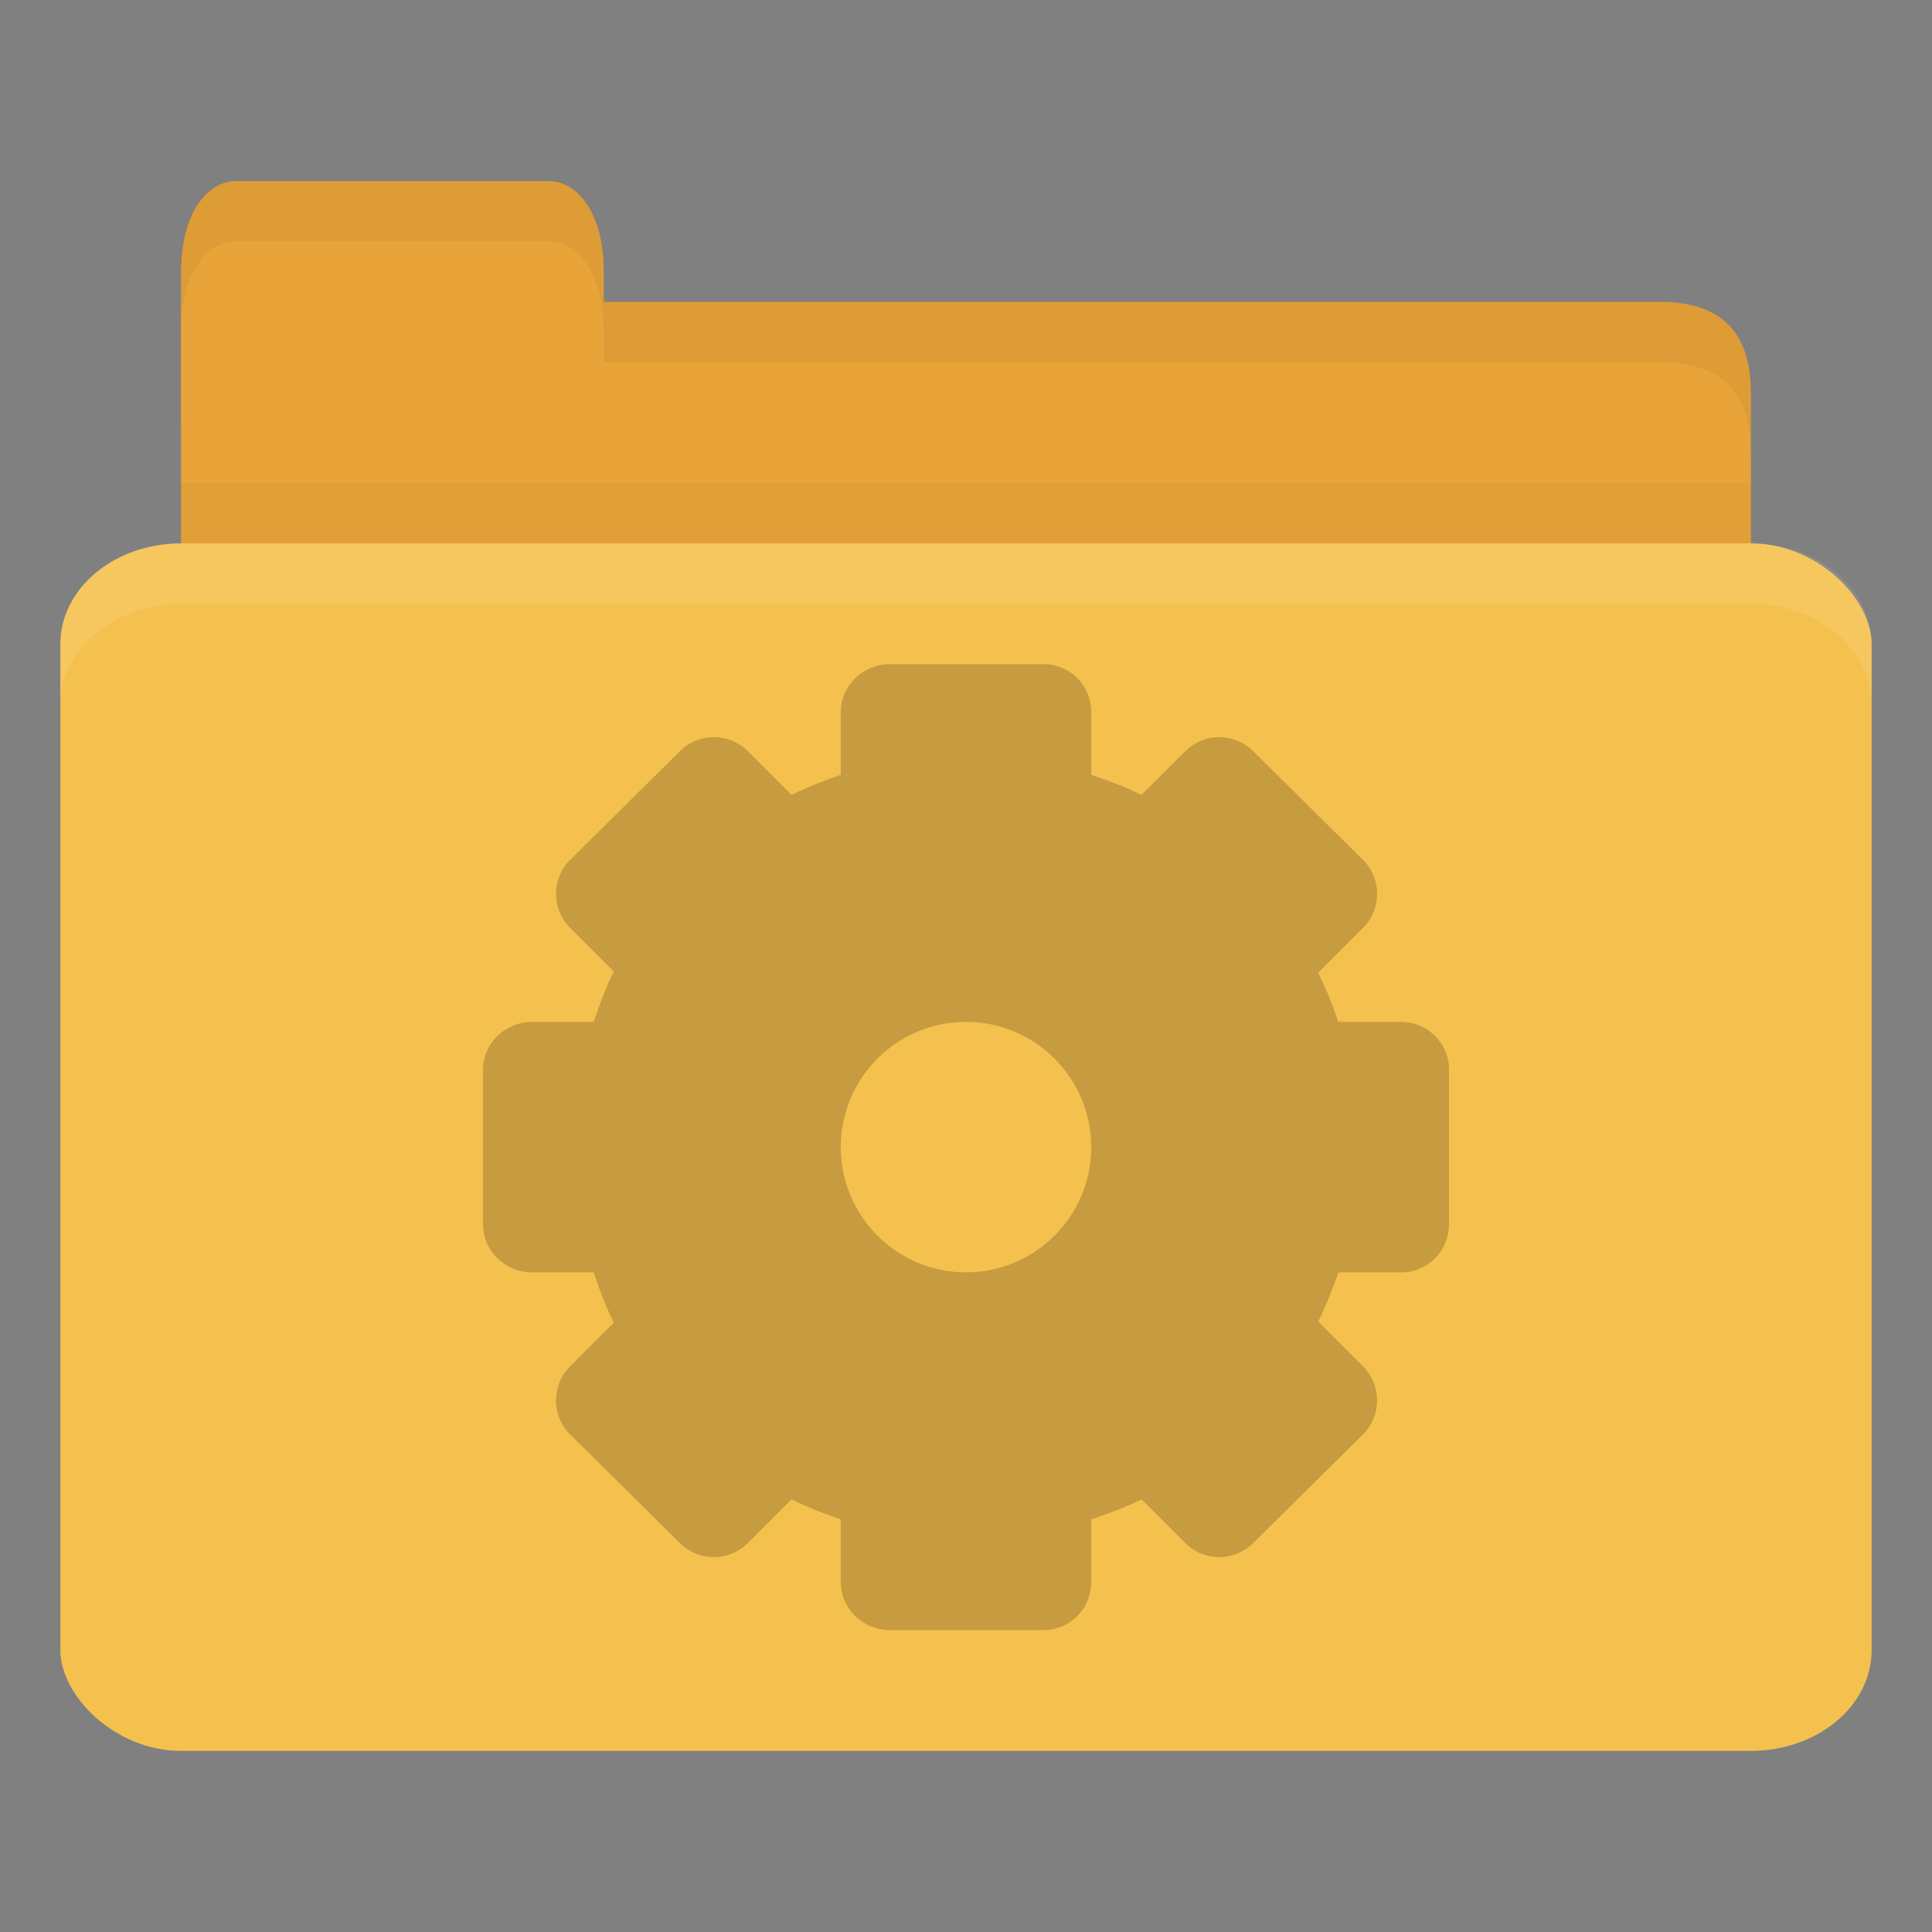 <?xml version="1.0" encoding="UTF-8" standalone="no"?>
<!-- Created with Inkscape (http://www.inkscape.org/) -->

<svg
   xmlns:dc="http://purl.org/dc/elements/1.1/"
   xmlns:cc="http://creativecommons.org/ns#"
   xmlns:rdf="http://www.w3.org/1999/02/22-rdf-syntax-ns#"
   xmlns:svg="http://www.w3.org/2000/svg"
   xmlns="http://www.w3.org/2000/svg"
   xmlns:sodipodi="http://sodipodi.sourceforge.net/DTD/sodipodi-0.dtd"
   xmlns:inkscape="http://www.inkscape.org/namespaces/inkscape"
   width="256"
   height="256"
   id="svg2"
   version="1.1"
   inkscape:version="0.48.4 r9939"
   sodipodi:docname="folder-system.svg"
   inkscape:export-filename="/media/Data/Main/Visuals/Icons/Numix/Desktop/repos/numix-wiki/Gjorgi/Numix-folders/48/New/folder-144.png"
   inkscape:export-xdpi="270"
   inkscape:export-ydpi="270">
  <rect width="100%" height="100%" fill="#808080" stroke="none"/>
  <defs
     id="defs4" />
  <sodipodi:namedview
     id="base"
     pagecolor="#ffffff"
     bordercolor="#666666"
     borderopacity="1.0"
     inkscape:pageopacity="0.0"
     inkscape:pageshadow="2"
     inkscape:zoom="12.989691"
     inkscape:cx="18.667529"
     inkscape:cy="21.322029"
     inkscape:document-units="px"
     inkscape:current-layer="layer1"
     showgrid="true"
     inkscape:window-width="1920"
     inkscape:window-height="1023"
     inkscape:window-x="0"
     inkscape:window-y="28"
     inkscape:window-maximized="1"
     showguides="true"
     inkscape:guide-bbox="true">
    <inkscape:grid
       type="xygrid"
       id="grid2985"
       empspacing="5"
       visible="true"
       enabled="true"
       snapvisiblegridlinesonly="true" />
  </sodipodi:namedview>
  <g
     inkscape:label="Layer 1"
     inkscape:groupmode="layer"
     id="layer1"
     transform="translate(0,-796.362)">
    <path
       style="fill:#e9a439;fill-opacity:1;stroke:none"
       d="m 32,836.362 188,0 c 8,0 12,3.999 12,11.997 l 0,27.993 c 0,4.431 -3.79,3.999 -8,3.999 l -192,0 c -4.21,0 -8,-3.567 -8,-7.998 l 0,-35.99 z"
       id="path3811"
       inkscape:connector-curvature="0"
       sodipodi:nodetypes="csssssscc" />
    <path
       style="opacity:0.03;fill:#000000;fill-opacity:1;stroke:none"
       d="m 24,860.363 0,20 208,0 0,-20 z"
       id="path3807"
       inkscape:connector-curvature="0" />
    <path
       style="fill:#e9a439;fill-opacity:1;stroke:none"
       d="m 24,852.362 0,-20 c 0,-8 3.636,-12 7.273,-12 l 41.455,0 c 3.636,0 7.273,4 7.273,12 l 0,20 z"
       id="rect3760"
       inkscape:connector-curvature="0"
       sodipodi:nodetypes="csssscc" />
    <rect
       style="fill:#f5c14e;fill-opacity:1;stroke:none"
       id="rect2990"
       width="240"
       height="160"
       x="8"
       y="868.362"
       rx="16"
       ry="13.333" />
    <path
       style="opacity:0.1;fill:#ffffff;fill-opacity:1;stroke:none"
       d="m 24,868.362 c -8.864,0 -16,5.988 -16,13.375 l 0,8 c 0,-7.387 7.136,-13.375 16,-13.375 l 208,0 c 8.864,0 16,5.988 16,13.375 l 0,-8 c 0,-7.387 -7.136,-13.375 -16,-13.375 l -208,0 z"
       id="rect3004"
       inkscape:connector-curvature="0" />
    <path
       style="opacity:0.05;fill:#000000;fill-opacity:1;stroke:none"
       d="m 80,836.362 0,8 8,0 132,0 c 8,0 12,4.002 12,12 l 0,-8 c 0,-7.998 -4,-12 -12,-12 l -132,0 z"
       id="path3781"
       inkscape:connector-curvature="0"
       sodipodi:nodetypes="cccscsscc" />
    <path
       style="opacity:0.05;fill:#000000;fill-opacity:1;stroke:none"
       d="m 31.25,820.362 c -3.636,0 -7.25,4 -7.25,12 l 0,8 c 0,-8 3.614,-12 7.25,-12 l 41.5,0 c 3.636,0 7.25,4 7.25,12 l 0,-8 c 0,-8 -3.614,-12 -7.25,-12 l -41.5,0 z"
       id="path3801"
       inkscape:connector-curvature="0" />
    <path
       id="path3002"
       d="m 117.926,884.362 c -3.55,0 -6.519,2.821 -6.519,6.371 v 8.296 c -2.244,0.76 -4.422,1.629 -6.519,2.666 l -5.778,-5.777 c -2.51,-2.51 -6.527,-2.51 -9.037,0 l -14.519,14.37 c -2.51,2.51 -2.51,6.528 0,9.037 l 5.778,5.778 c -1.064,2.133 -1.899,4.38 -2.667,6.666 h -8.148 c -3.55,0 -6.519,2.822 -6.519,6.371 v 20.445 c 0,3.55 2.969,6.371 6.519,6.371 h 8.148 c 0.767,2.286 1.603,4.533 2.667,6.666 l -5.778,5.778 c -2.51,2.51 -2.51,6.526 0,9.037 l 14.519,14.37 c 2.51,2.51 6.527,2.51 9.037,0 l 5.778,-5.777 c 2.097,1.04 4.274,1.911 6.519,2.666 v 8.296 c 0,3.55 2.969,6.371 6.519,6.371 h 20.296 c 3.55,0 6.371,-2.821 6.371,-6.371 v -8.296 c 2.287,-0.768 4.534,-1.603 6.666,-2.666 l 5.778,5.777 c 2.51,2.51 6.527,2.51 9.037,0 l 14.519,-14.37 c 2.51,-2.51 2.51,-6.528 0,-9.037 l -5.926,-5.926 c 1.039,-2.097 1.913,-4.274 2.667,-6.518 h 8.296 c 3.55,0 6.371,-2.822 6.371,-6.371 v -20.445 c 1e-5,-3.55 -2.821,-6.371 -6.371,-6.371 h -8.296 c -0.753,-2.244 -1.628,-4.422 -2.667,-6.518 l 5.926,-5.926 c 2.51,-2.51 2.51,-6.526 0,-9.037 l -14.519,-14.37 c -2.51,-2.51 -6.527,-2.51 -9.037,0 l -5.778,5.777 c -2.133,-1.066 -4.38,-1.898 -6.666,-2.666 v -8.296 c 0,-3.55 -2.821,-6.371 -6.371,-6.371 h -20.296 z m 10.074,47.406 c 9.159,0 16.593,7.434 16.593,16.594 0,9.158 -7.433,16.593 -16.593,16.593 -9.159,0 -16.593,-7.434 -16.593,-16.593 0,-9.16 7.433,-16.594 16.593,-16.594 z"
       style="line-height:normal;opacity:0.25;color:#000000;fill:#3c2f1b;fill-opacity:1;display:block"
       inkscape:connector-curvature="0" />
  </g>
</svg>
